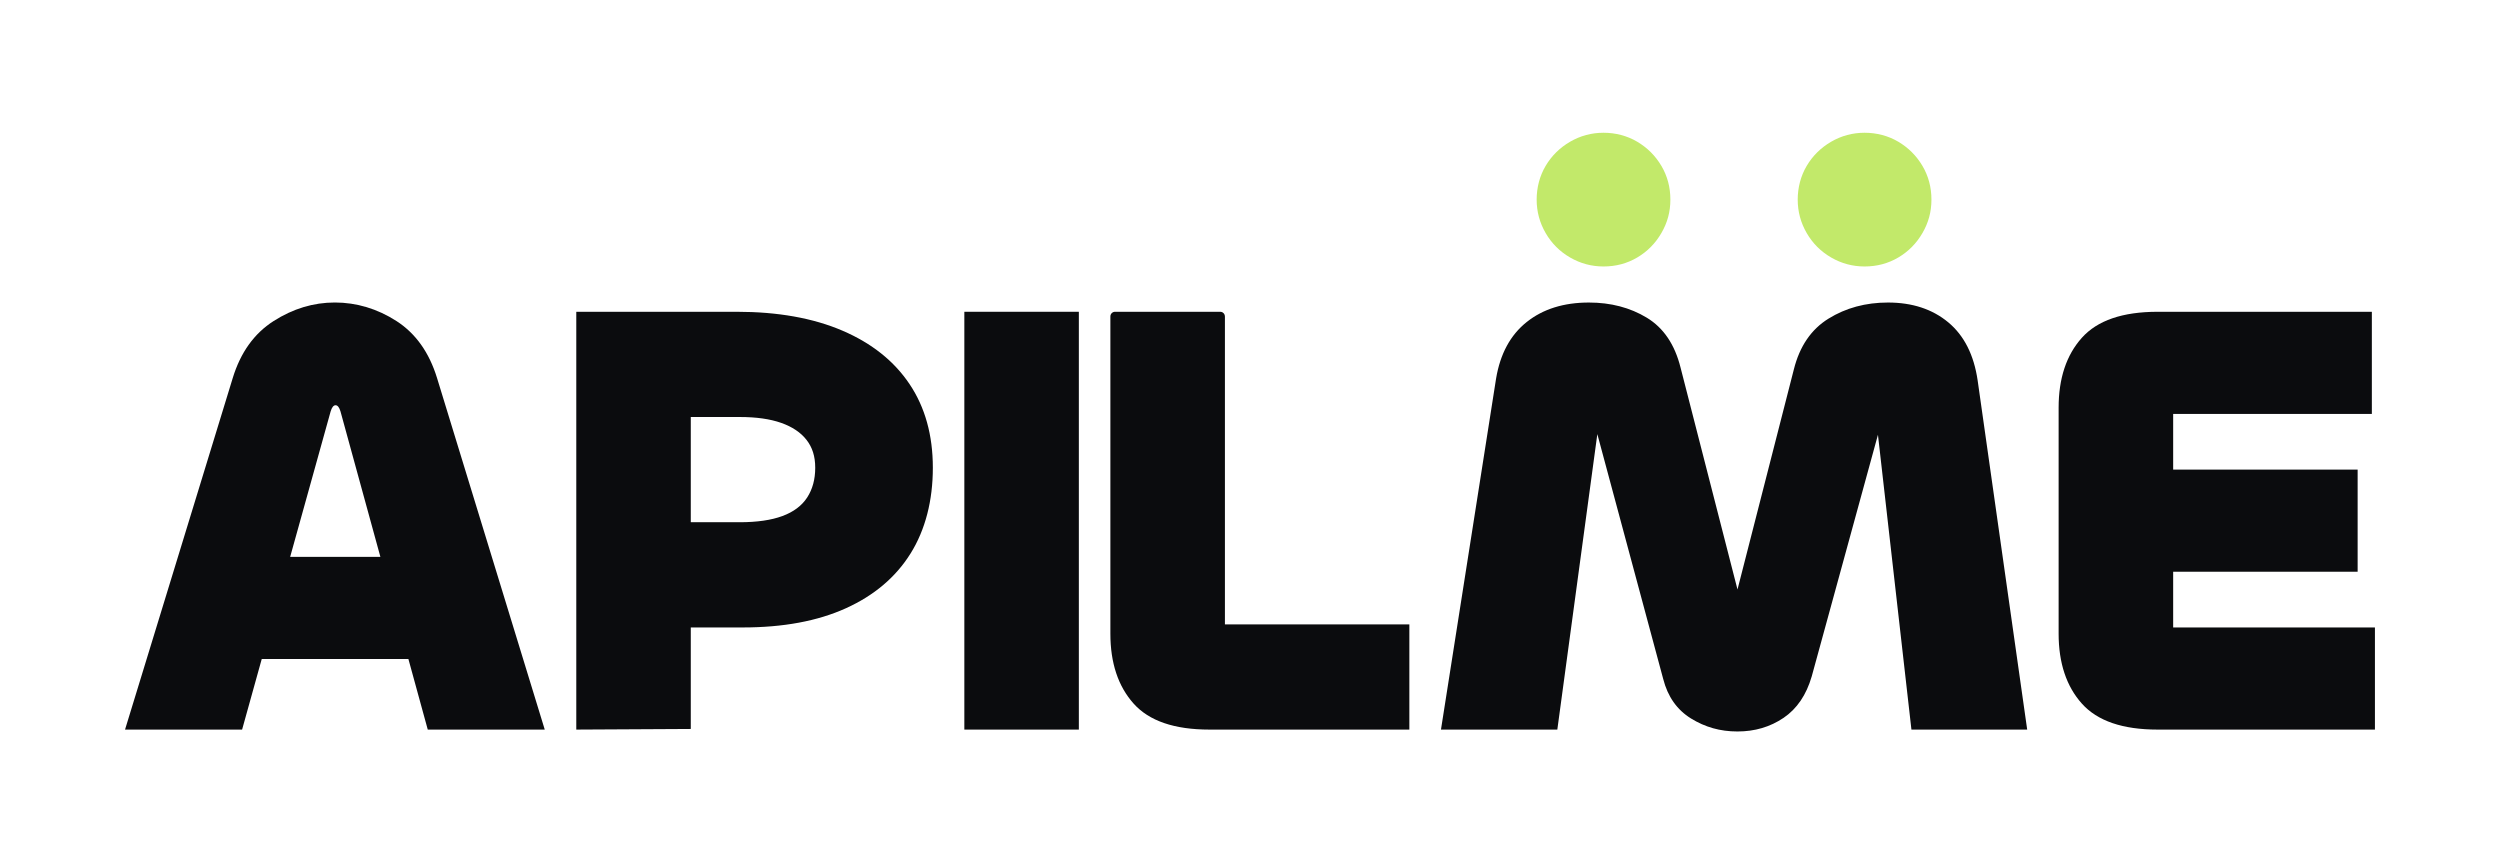 <?xml version="1.0" encoding="UTF-8"?>
<svg id="Layer_1" data-name="Layer 1" xmlns="http://www.w3.org/2000/svg" viewBox="0 0 673.8 232.92">
  <defs>
    <style>
      .cls-1 {
        fill: #c2e96a;
      }

      .cls-2 {
        fill: #0b0c0e;
      }
    </style>
  </defs>
  <path class="cls-2" d="M33.7,196.64l29.03-94.76c2.11-6.89,5.78-12.01,11.01-15.35,5.23-3.34,10.73-5,16.52-5s11.43,1.67,16.6,5c5.17,3.34,8.81,8.45,10.93,15.35l29.03,94.76h-31.53s-23.52-85.75-23.52-85.75c-.33-1.11-.78-1.67-1.33-1.67s-1,.56-1.33,1.67l-23.86,85.75h-31.53Zm90.42-19.02H59.56v-27.53H124.12v27.53Z"/>
  <path class="cls-2" d="M186.18,196.47l-30.86,.17V84.03h43.21c11.12,0,20.63,1.7,28.53,5.09,7.9,3.39,13.93,8.2,18.1,14.43,4.17,6.23,6.26,13.74,6.26,22.52s-2,16.71-6.01,23.11c-4,6.4-9.82,11.32-17.43,14.76-7.62,3.45-16.88,5.17-27.78,5.17h-20.85l4.17-28.36h15.85c4.67,0,8.51-.56,11.51-1.67,3-1.11,5.23-2.78,6.67-5,1.44-2.22,2.17-4.89,2.17-8.01s-.78-5.5-2.34-7.51c-1.56-2-3.84-3.53-6.84-4.59-3-1.06-6.73-1.58-11.18-1.58h-13.18v84.08Z"/>
  <path class="cls-2" d="M259.91,84.03h30.86v112.61h-30.86V84.03Z"/>
  <path class="cls-2" d="M330.14,85.28v83h49.71v28.36s-53.88,0-53.88,0c-9.45,0-16.26-2.33-20.44-7.01-4.17-4.67-6.26-10.95-6.26-18.85V85.28c0-.69,.56-1.25,1.25-1.25h28.36c.69,0,1.25,.56,1.25,1.25Z"/>
  <path class="cls-2" d="M419.73,196.64h-31.36s14.85-94.59,14.85-94.59c1.11-6.67,3.86-11.76,8.26-15.26,4.39-3.5,9.98-5.25,16.77-5.25,5.89,0,11.09,1.36,15.6,4.09,4.5,2.73,7.53,7.2,9.09,13.43l16.18,63.06c-.22-.67-.5-1-.83-1-.22,0-.39,.11-.5,.33-.11,.22-.22,.45-.33,.67l16.02-62.56c1.56-6.23,4.67-10.79,9.34-13.68,4.67-2.89,10.01-4.34,16.02-4.34,6.56,0,11.98,1.78,16.26,5.34,4.28,3.56,6.92,8.79,7.92,15.68l13.35,94.09h-31.2s-9.51-83.75-9.51-83.75c.11,.22,.22,.45,.33,.67,.11,.22,.28,.33,.5,.33s.39-.11,.5-.33c.11-.22,.22-.44,.33-.67l-19.02,69.4c-1.45,5-3.98,8.73-7.59,11.18-3.62,2.45-7.76,3.67-12.43,3.67s-8.73-1.17-12.51-3.5c-3.78-2.33-6.29-5.89-7.51-10.68l-18.85-70.07c.11,.22,.22,.45,.33,.67,.11,.22,.28,.33,.5,.33s.39-.11,.5-.33c.11-.22,.22-.44,.33-.67l-11.34,83.75Z"/>
  <g>
    <path class="cls-1" d="M432.18,71.82c-3.23,0-6.23-.81-9.01-2.42-2.78-1.61-4.98-3.81-6.59-6.59-1.61-2.78-2.42-5.78-2.42-9.01s.81-6.37,2.42-9.09c1.61-2.72,3.81-4.89,6.59-6.51,2.78-1.61,5.78-2.42,9.01-2.42s6.37,.81,9.09,2.42c2.72,1.61,4.89,3.78,6.51,6.51,1.61,2.73,2.42,5.76,2.42,9.09s-.81,6.23-2.42,9.01c-1.61,2.78-3.78,4.98-6.51,6.59-2.73,1.61-5.75,2.42-9.09,2.42Z"/>
    <path class="cls-1" d="M502.54,71.82c-3.23,0-6.23-.81-9.01-2.42-2.78-1.61-4.98-3.81-6.59-6.59-1.61-2.78-2.42-5.78-2.42-9.01s.81-6.37,2.42-9.09c1.61-2.72,3.81-4.89,6.59-6.51,2.78-1.61,5.78-2.42,9.01-2.42s6.37,.81,9.09,2.42c2.72,1.61,4.89,3.78,6.51,6.51,1.61,2.73,2.42,5.76,2.42,9.09s-.81,6.23-2.42,9.01c-1.61,2.78-3.78,4.98-6.51,6.59-2.73,1.61-5.75,2.42-9.09,2.42Z"/>
  </g>
  <path class="cls-2" d="M640.1,196.64h-58.56c-9.45,0-16.26-2.33-20.44-7.01-4.17-4.67-6.26-10.95-6.26-18.85v-60.89c0-7.9,2.08-14.18,6.26-18.85s10.98-7.01,20.44-7.01h57.72s0,0,0,0v27.53s0,0,0,0h-53.55s0,57.55,0,57.55h54.38s0,27.53,0,27.53Zm-4.67-42.54h-56.39s-4.17-27.53-4.17-27.53h60.56s0,27.53,0,27.53Z"/>
</svg>